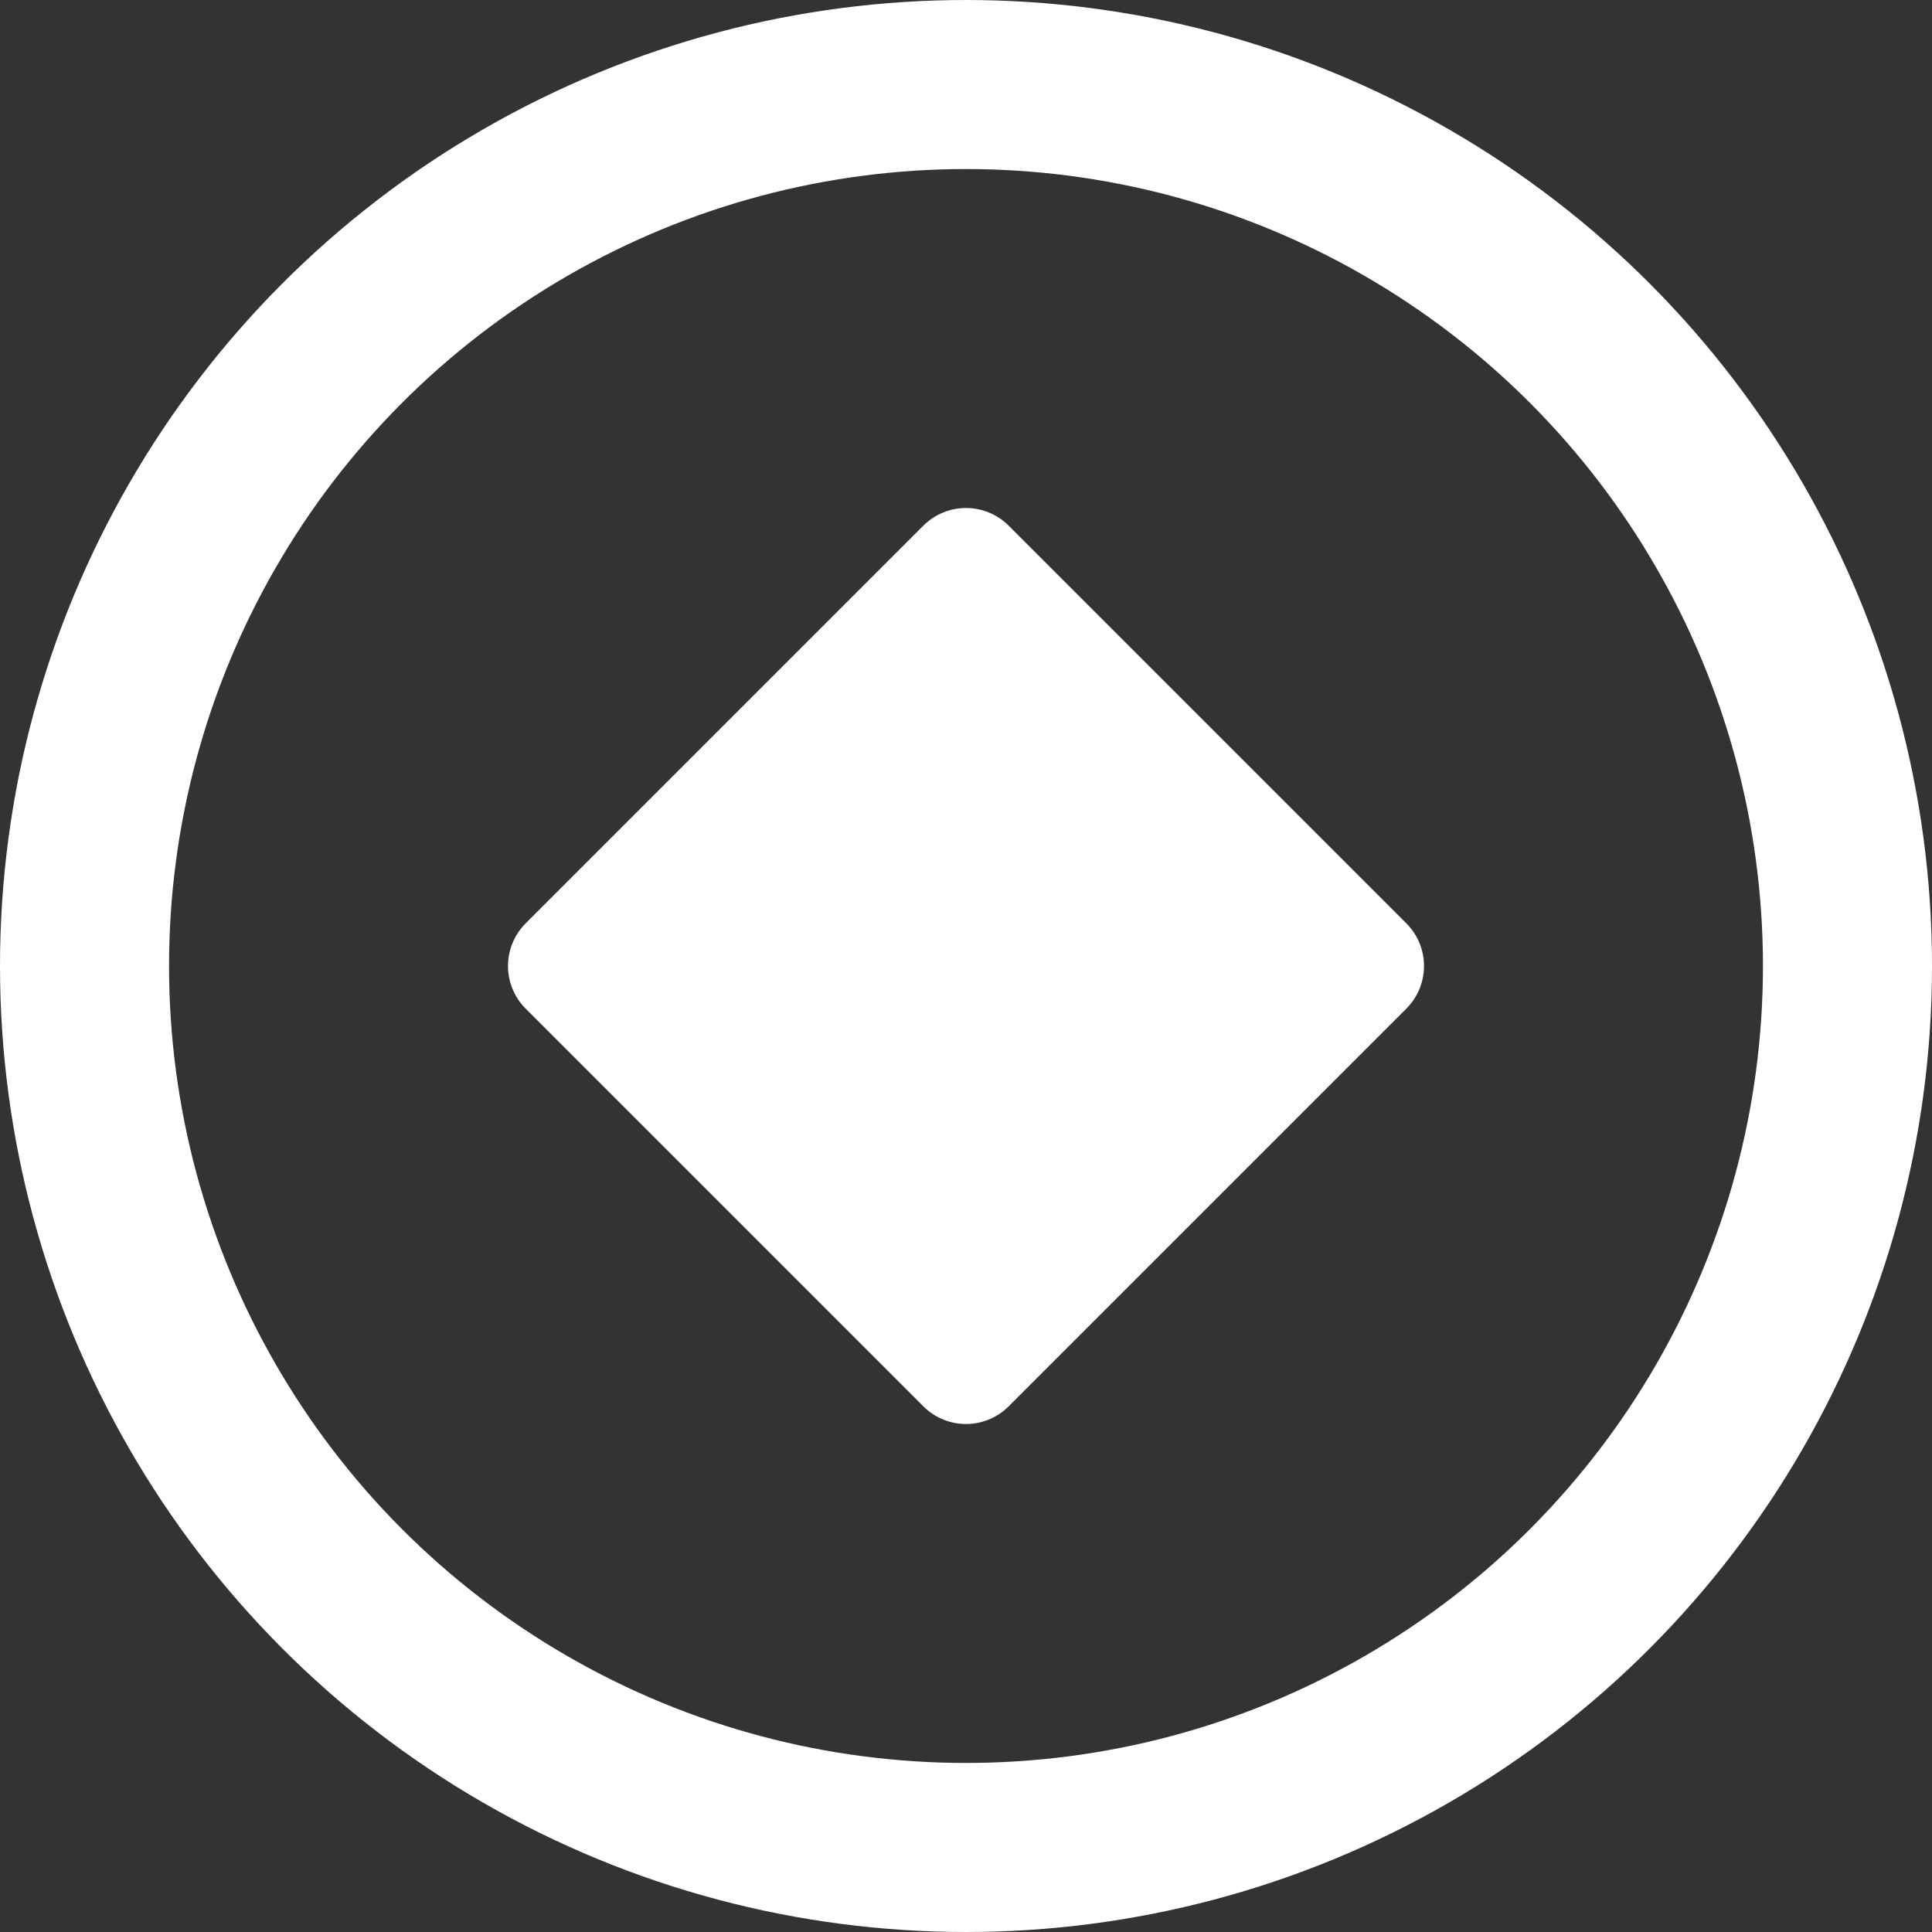 <svg width="16" height="16" viewBox="0 0 16 16" fill="none" xmlns="http://www.w3.org/2000/svg">
  <rect x="0" y="0" width="16" height="16" fill="#333333" stroke="none"/>
  <circle cx="8" cy="8" r="7.3" stroke="white" stroke-width="1.4" />
  <path
    d="M7.646 4.354C7.842 4.158 8.158 4.158 8.354 4.354L11.646 7.646C11.842 7.842 11.842 8.158 11.646 8.354L8.354 11.646C8.158 11.842 7.842 11.842 7.646 11.646L4.354 8.354C4.158 8.158 4.158 7.842 4.354 7.646L7.646 4.354Z"
    fill="white" />
</svg>